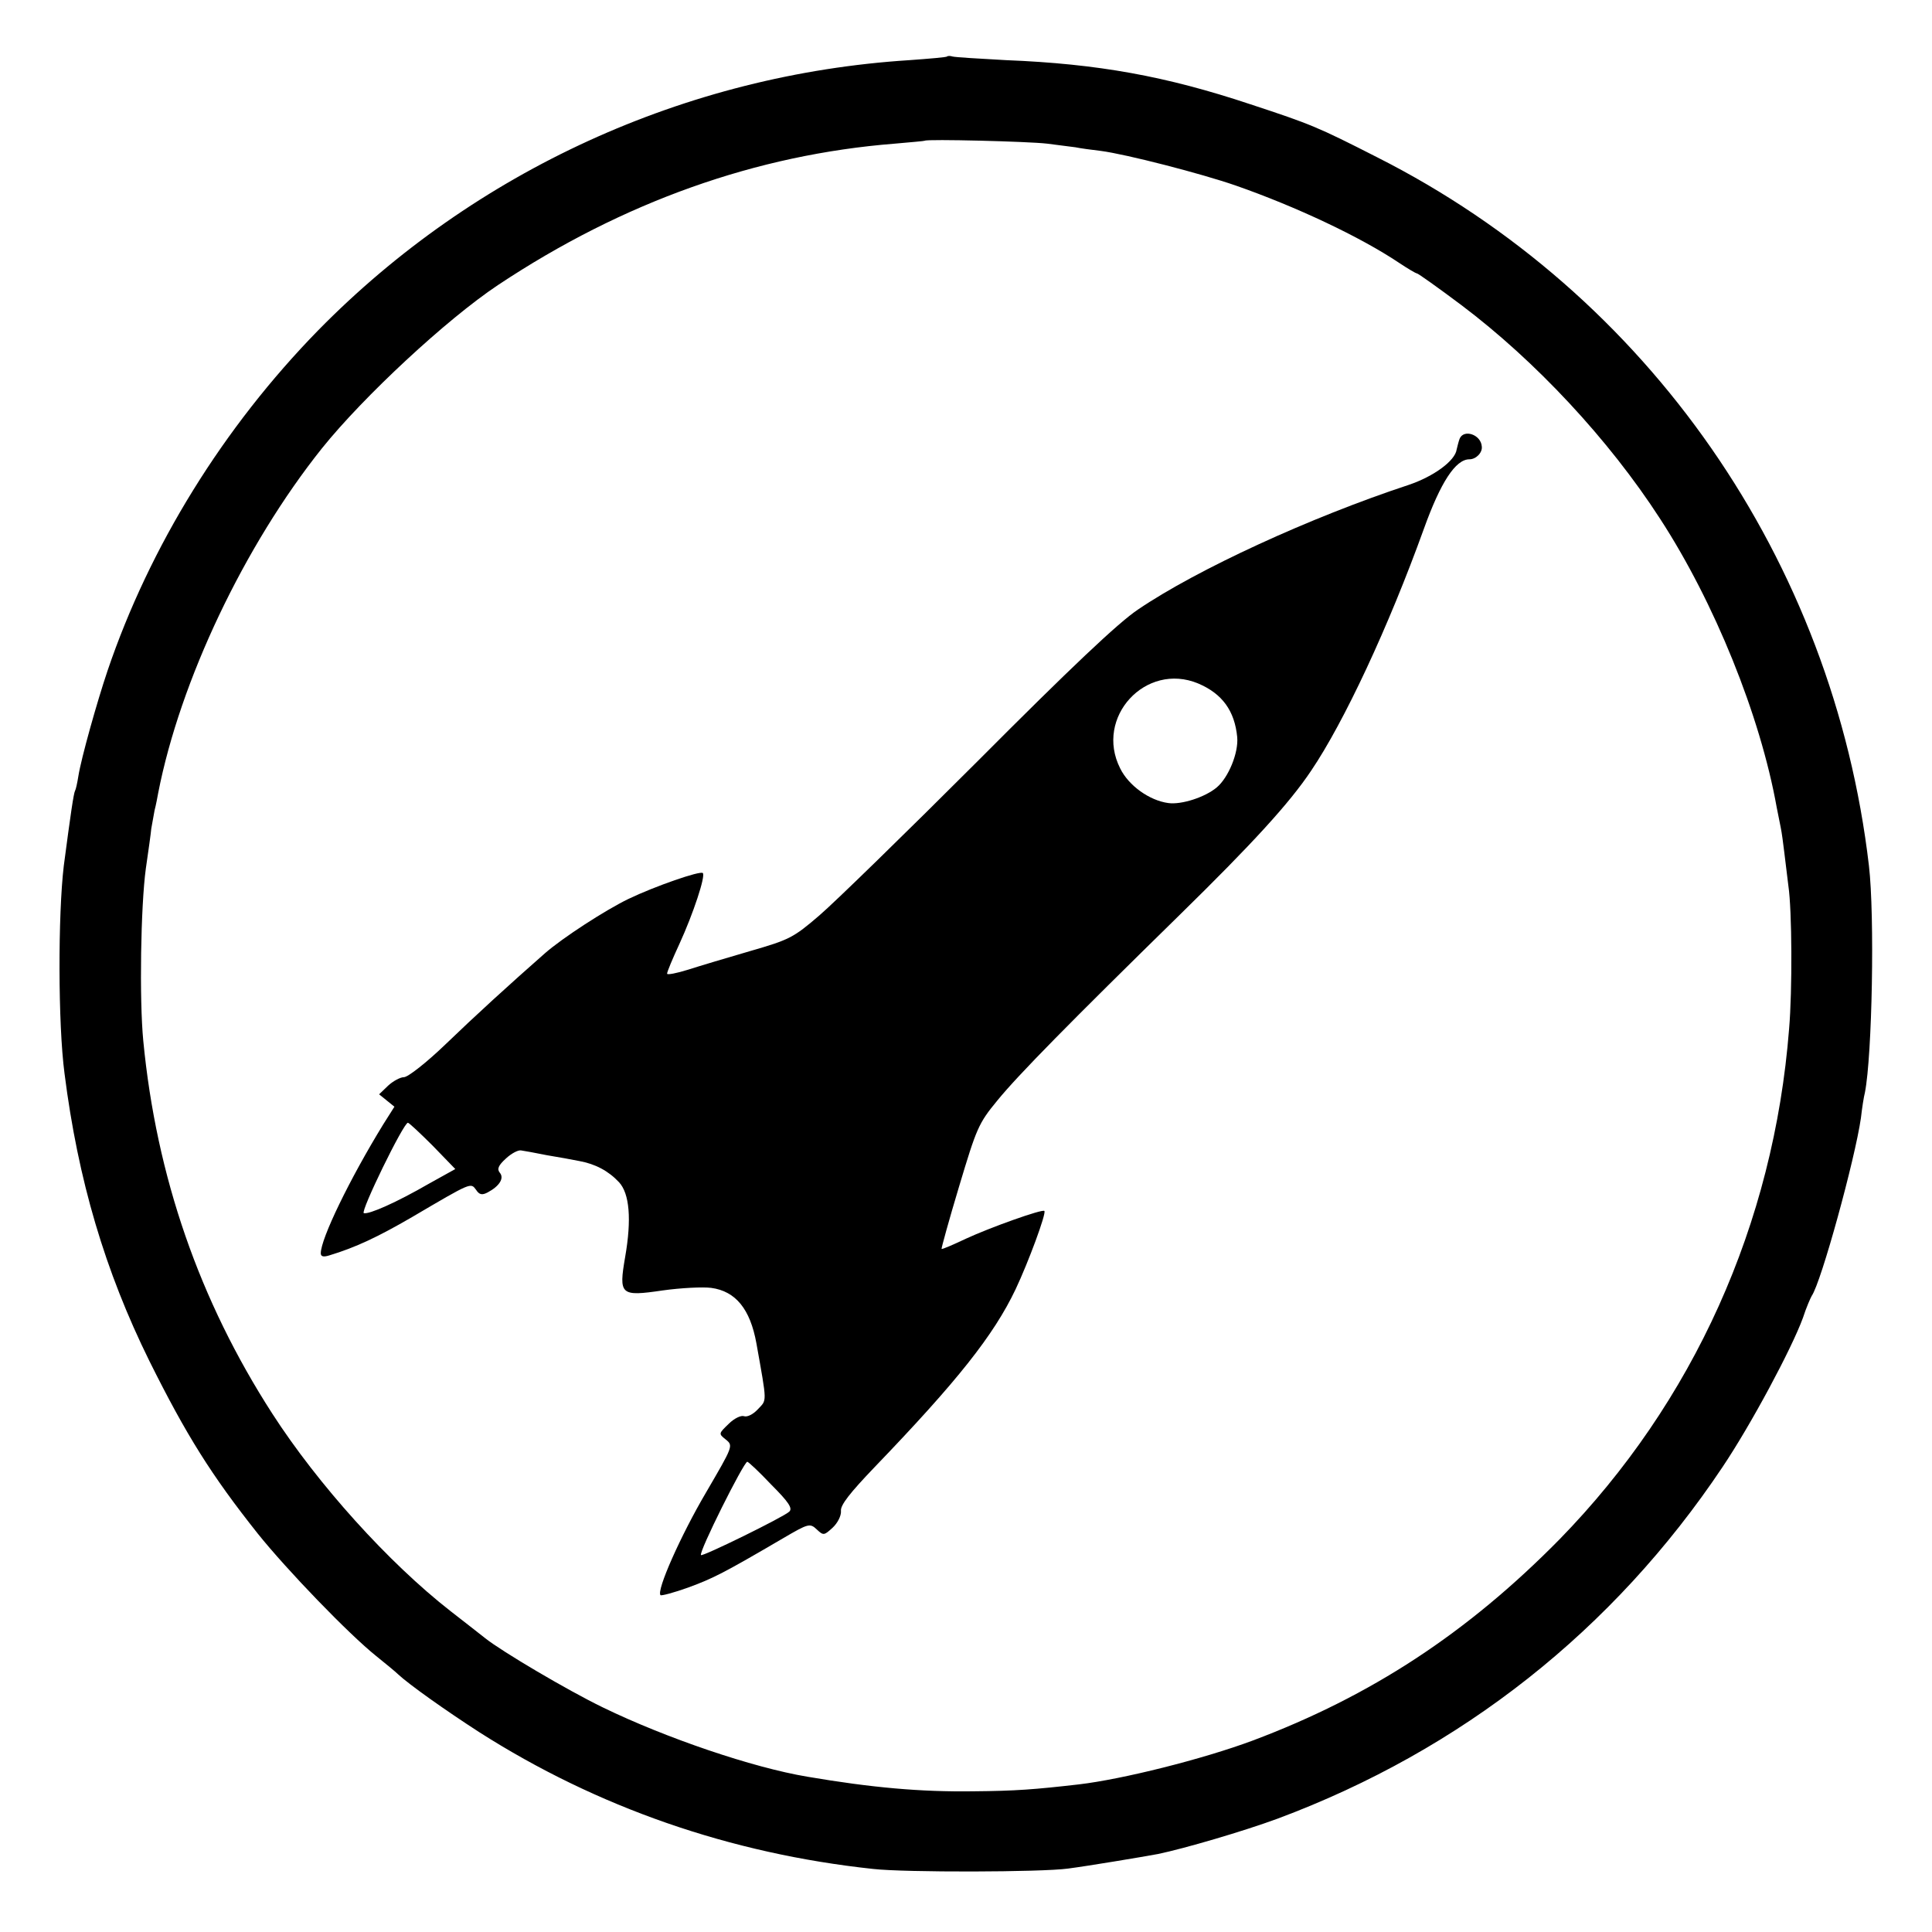 <?xml version="1.0" standalone="no"?>
<!DOCTYPE svg PUBLIC "-//W3C//DTD SVG 20010904//EN"
 "http://www.w3.org/TR/2001/REC-SVG-20010904/DTD/svg10.dtd">
<svg version="1.0" xmlns="http://www.w3.org/2000/svg"
 width="530pt" height="530pt" viewBox="0 0 530 530"
 preserveAspectRatio="xMidYMid meet">
<g transform="translate(0,530) scale(0.1,-0.1)"
fill="#000000" stroke="none">
<path d="M2598 5145 c-1 -2 -48 -6 -103 -10 -614 -39 -1193 -304 -1622 -741
-260 -266 -462 -592 -578 -934 -29 -86 -72 -239 -80 -289 -3 -19 -7 -37 -9
-40 -4 -7 -12 -62 -31 -206 -16 -134 -16 -434 2 -570 37 -292 111 -542 233
-789 101 -203 170 -313 297 -473 81 -101 250 -276 325 -336 26 -21 53 -43 60
-50 30 -28 130 -99 223 -159 323 -206 688 -333 1080 -375 88 -10 462 -9 535 1
54 7 204 32 247 40 72 15 233 62 328 97 504 188 921 517 1220 964 78 116 190
325 221 410 9 28 21 55 24 60 26 37 119 376 135 488 3 27 8 59 11 70 20 102
27 485 11 622 -98 838 -605 1568 -1350 1944 -163 83 -180 90 -347 145 -231 77
-418 111 -670 121 -74 4 -140 8 -147 10 -6 2 -13 2 -15 0z m274 -239 c29 -4
64 -8 78 -10 14 -3 45 -7 70 -10 69 -9 275 -62 370 -95 166 -58 342 -141 448
-212 24 -16 46 -29 49 -29 3 0 58 -39 122 -87 203 -153 404 -368 545 -586 149
-229 275 -540 320 -792 3 -16 8 -41 11 -55 3 -14 7 -45 10 -70 3 -25 8 -65 11
-90 10 -67 11 -287 2 -392 -42 -537 -263 -1025 -630 -1401 -253 -257 -517
-430 -842 -552 -137 -51 -357 -106 -476 -120 -122 -14 -173 -18 -290 -19 -144
-2 -279 10 -455 40 -150 25 -388 106 -561 190 -97 47 -278 154 -323 190 -9 7
-52 41 -96 75 -169 132 -363 347 -488 541 -200 310 -318 650 -354 1023 -11
114 -7 369 7 472 7 48 14 98 15 110 2 12 6 34 9 50 4 15 8 37 10 48 60 307
236 678 449 945 114 142 342 354 483 448 343 228 709 358 1089 388 44 4 81 7
82 8 6 5 285 -2 335 -8z"/>
<path d="M4004 4096 c-3 -8 -6 -21 -8 -29 -4 -31 -63 -74 -131 -97 -270 -89
-581 -232 -743 -342 -54 -36 -186 -161 -437 -413 -198 -198 -395 -390 -437
-426 -72 -62 -83 -67 -190 -98 -62 -18 -139 -41 -170 -51 -32 -10 -58 -15 -58
-11 0 5 15 41 34 82 38 83 72 186 64 194 -7 7 -131 -36 -204 -71 -64 -31 -181
-107 -229 -149 -99 -87 -191 -171 -273 -250 -52 -50 -103 -90 -114 -90 -10 0
-30 -11 -43 -23 l-25 -24 21 -17 21 -17 -31 -49 c-92 -150 -171 -313 -171
-353 0 -9 7 -11 23 -6 73 22 134 51 227 105 165 97 161 95 176 75 9 -14 17
-15 32 -7 32 17 46 39 33 54 -8 10 -4 20 17 39 15 14 34 24 42 22 8 -1 40 -7
70 -13 30 -5 70 -12 89 -16 44 -8 80 -27 109 -58 29 -31 35 -102 17 -205 -18
-105 -13 -109 103 -92 50 7 110 10 133 7 67 -9 107 -58 124 -152 30 -168 29
-154 4 -181 -13 -14 -29 -22 -38 -19 -8 3 -27 -6 -42 -21 -28 -27 -28 -27 -8
-43 21 -17 20 -18 -54 -145 -70 -119 -137 -270 -125 -282 3 -2 37 7 76 21 68
25 96 39 260 135 70 41 74 42 93 24 18 -17 20 -16 43 5 14 13 24 33 23 46 -2
16 25 50 93 121 226 235 326 361 386 487 35 74 85 209 79 215 -5 6 -148 -45
-215 -76 -36 -17 -66 -30 -67 -28 -1 1 20 78 48 171 48 160 53 173 105 236 57
70 199 214 500 509 198 194 301 306 361 396 90 133 212 394 309 663 46 128 87
191 125 191 18 0 36 18 34 35 -2 33 -50 49 -61 21z m-717 -671 c66 -28 100
-75 107 -147 4 -43 -24 -111 -56 -138 -32 -27 -97 -48 -133 -43 -52 7 -109 48
-132 95 -71 140 70 293 214 233z m-2100 -1268 l62 -64 -72 -40 c-90 -52 -165
-85 -179 -81 -10 4 109 248 121 248 3 0 34 -29 68 -63z m929 -930 c48 -48 59
-65 49 -74 -16 -15 -238 -124 -242 -119 -7 7 117 255 127 256 3 0 33 -28 66
-63z"/>
</g>
</svg>

